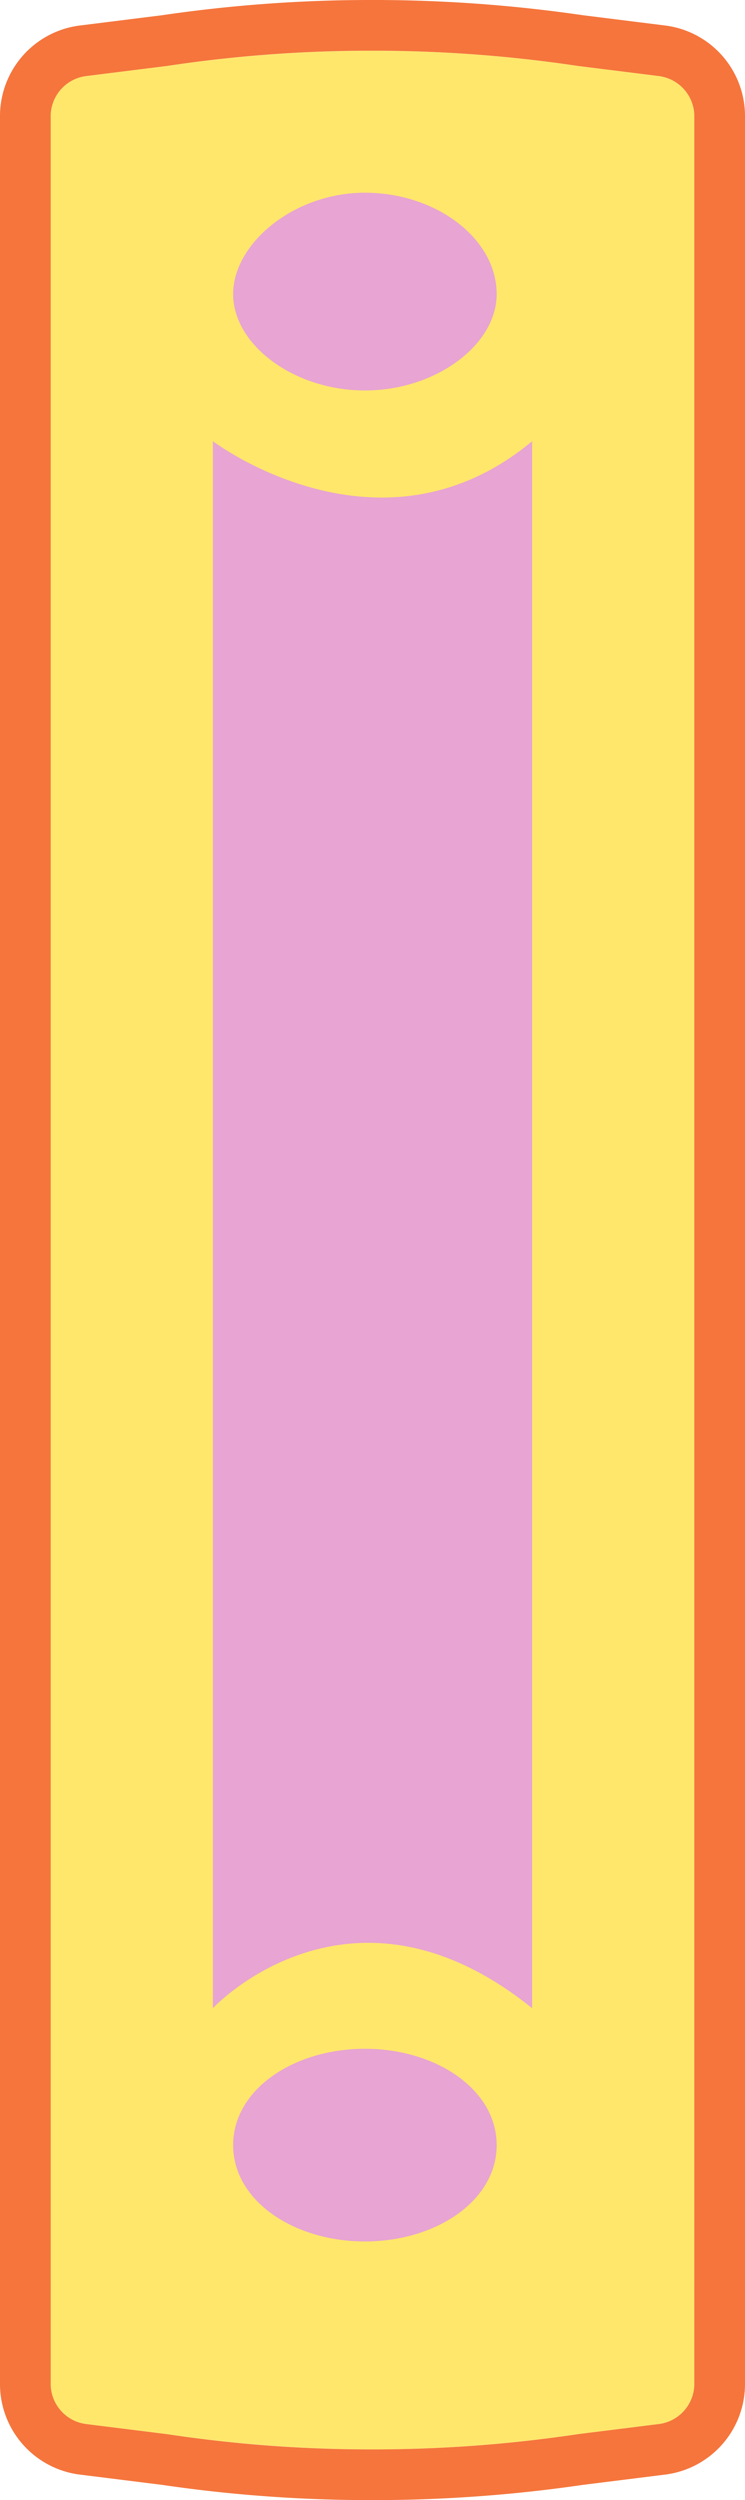 <svg xmlns="http://www.w3.org/2000/svg" viewBox="0 0 14.7 49.3"><g id="Layer_2" data-name="Layer 2"><g id="Layer_1-2" data-name="Layer 1"><g id="Props"><g id="fu_book_10" data-name="fu_book 10"><g id="fu_book_11" data-name="fu_book 11"><path d="M13,1.5l-1.6-.2a27.5,27.5,0,0,0-8.1,0l-1.6.2a.8.8,0,0,0-.7.8V47a.8.8,0,0,0,.7.8l1.6.2a27.5,27.5,0,0,0,8.1,0l1.6-.2a.8.8,0,0,0,.7-.8V2.3A.8.8,0,0,0,13,1.5Z" style="fill:#ffe76b"/><path d="M10.5,39.6V8.7c-3,2.5-6.3,0-6.3,0V39.6S6.9,36.7,10.5,39.6Z" style="fill:#e8a4d2"/><path d="M9.8,5.8c0,1-1.2,1.9-2.6,1.9S4.6,6.8,4.6,5.8s1.2-2,2.6-2S9.8,4.7,9.8,5.8Z" style="fill:#e8a4d2"/><path d="M9.8,42.3c0,1.1-1.2,1.9-2.6,1.9s-2.6-.8-2.6-1.9,1.2-1.9,2.6-1.9S9.8,41.2,9.8,42.3Z" style="fill:#e8a4d2"/></g><path d="M7.3,1a27.3,27.3,0,0,1,4.1.3l1.6.2a.8.8,0,0,1,.7.8V47a.8.8,0,0,1-.7.8l-1.6.2a27.3,27.3,0,0,1-4.1.3,26.9,26.9,0,0,1-4-.3l-1.6-.2A.8.8,0,0,1,1,47V2.3a.8.8,0,0,1,.7-.8l1.6-.2a26.9,26.9,0,0,1,4-.3m0-1A28.3,28.3,0,0,0,3.2.3L1.6.5A1.8,1.8,0,0,0,0,2.3V47a1.8,1.8,0,0,0,1.6,1.8l1.6.2a28.3,28.3,0,0,0,4.1.3,28.6,28.6,0,0,0,4.2-.3l1.6-.2A1.8,1.8,0,0,0,14.7,47V2.3A1.8,1.8,0,0,0,13.1.5L11.5.3A28.6,28.6,0,0,0,7.3,0Z" style="fill:#f5753c"/></g></g></g></g></svg>